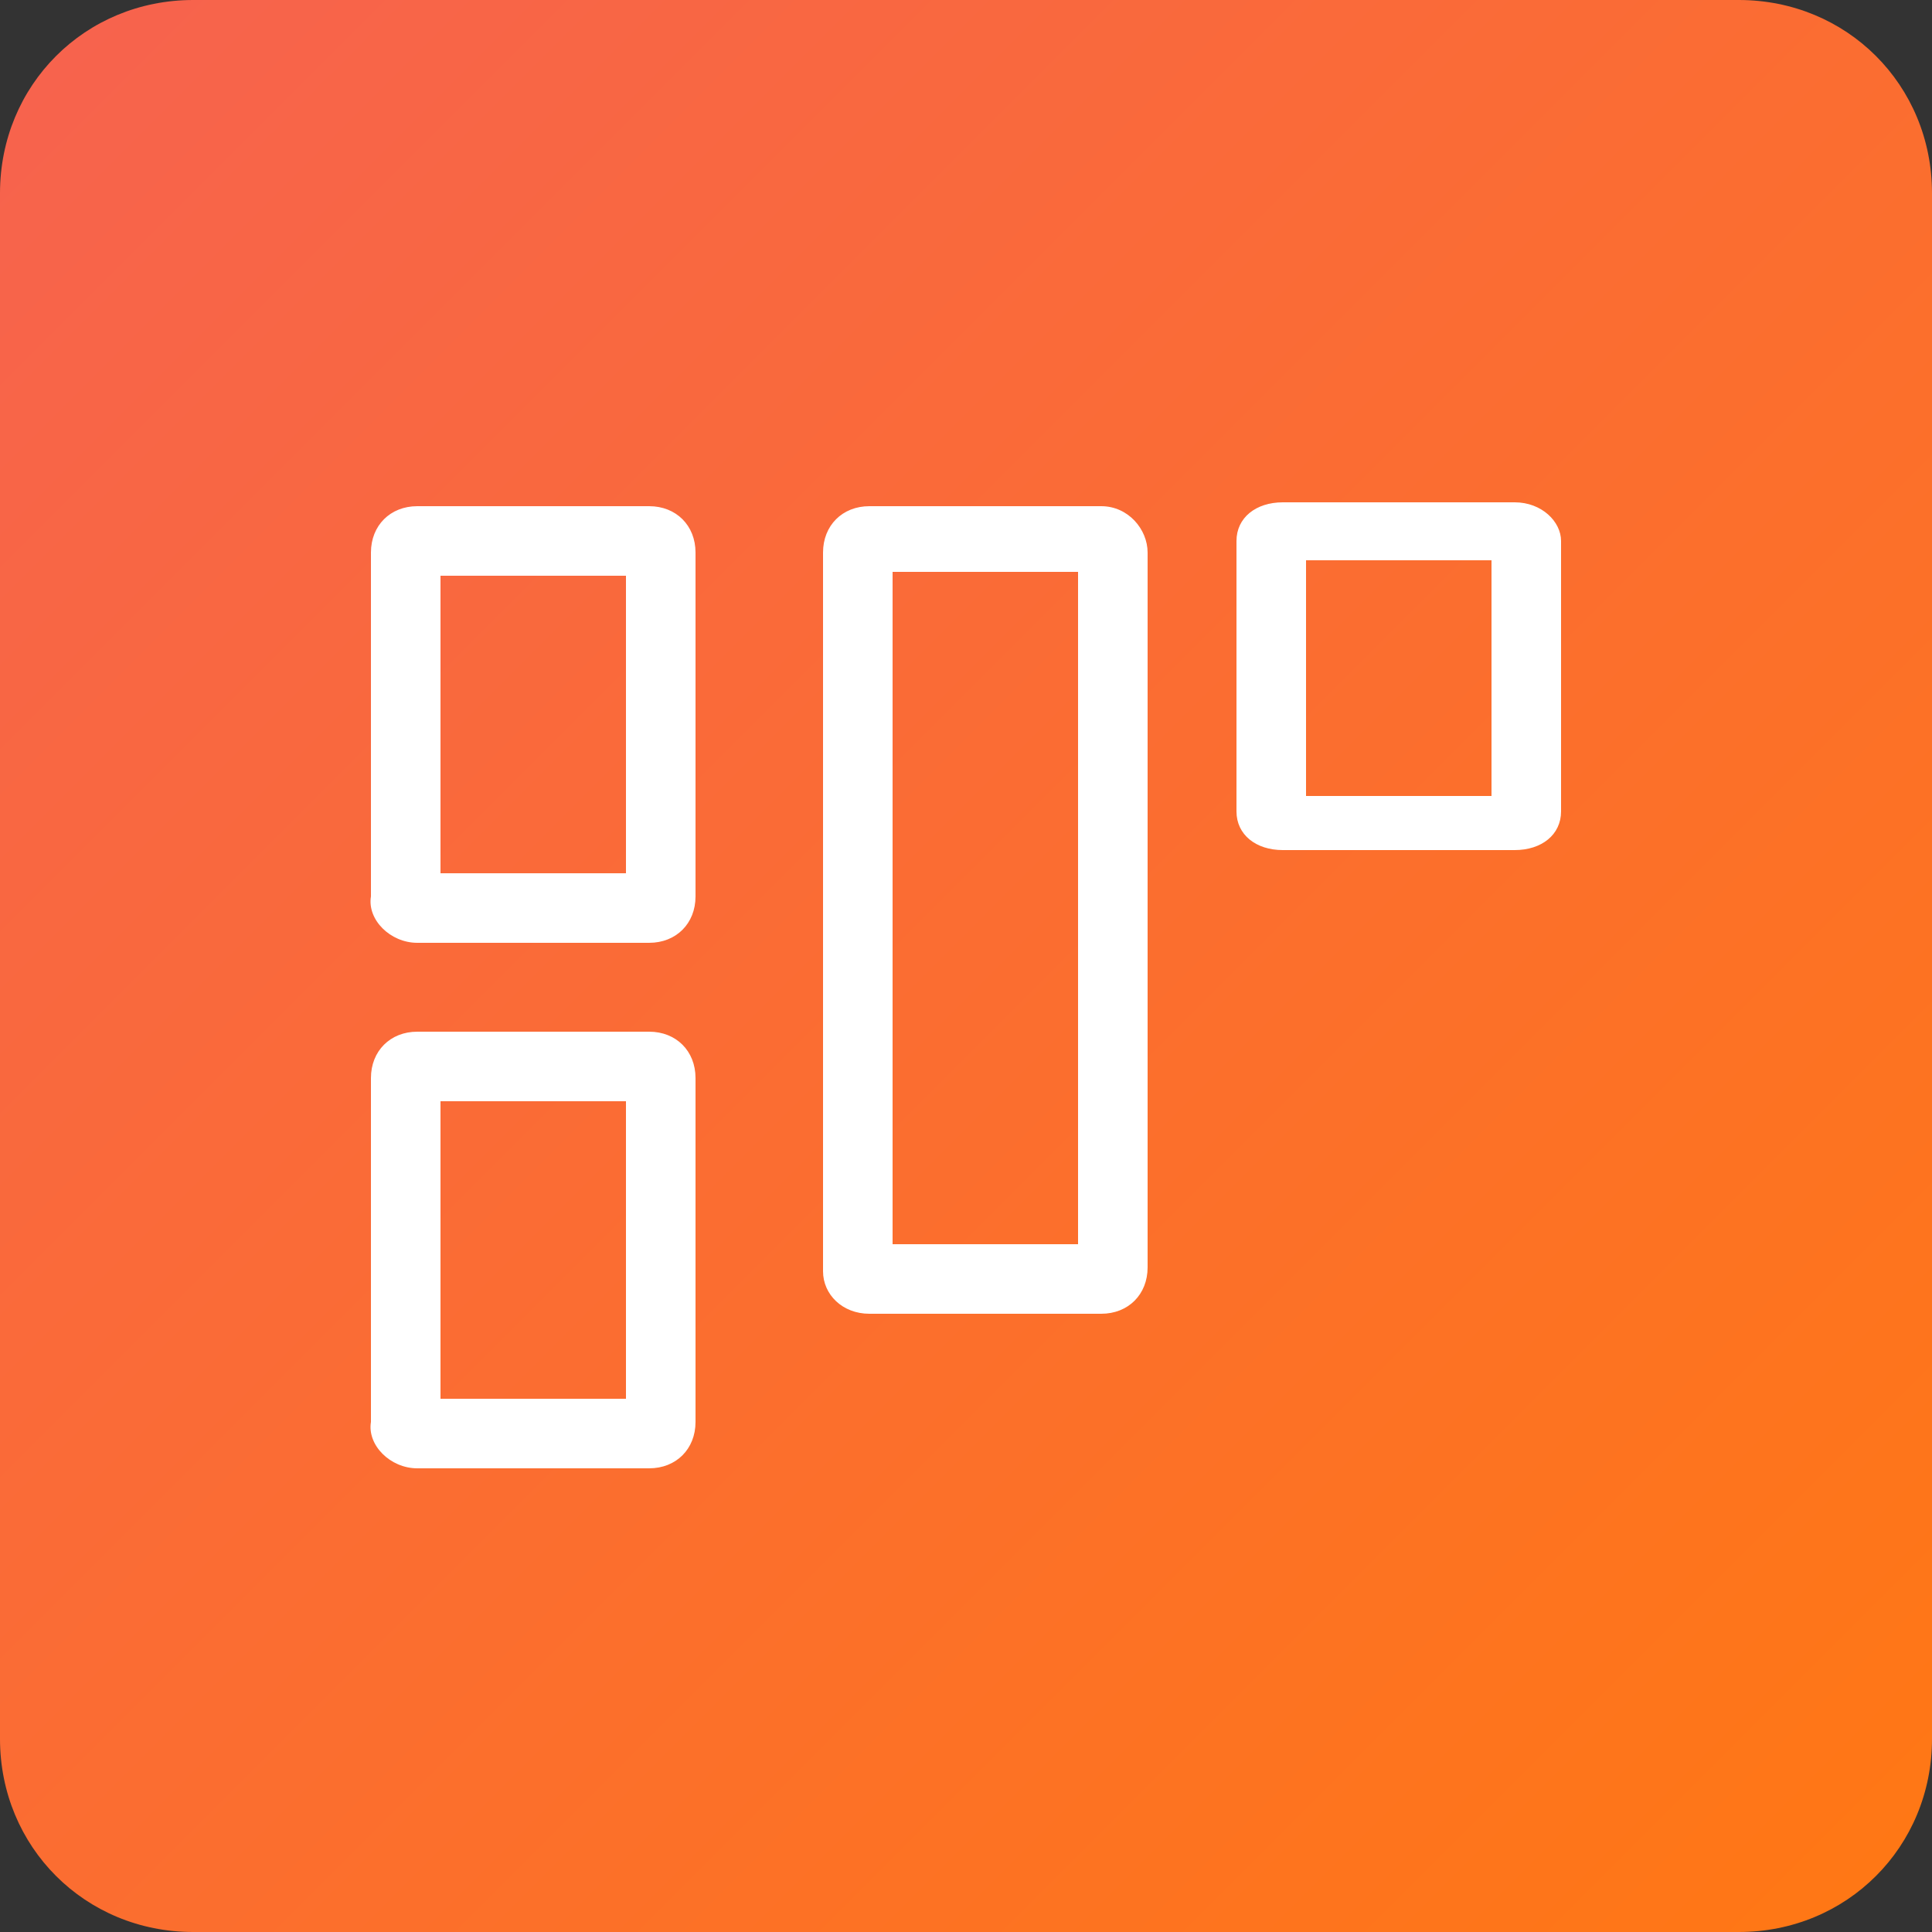 <svg xmlns="http://www.w3.org/2000/svg" xml:space="preserve" id="Layer_1" x="0" y="0" version="1.1" viewBox="0 0 50 50">
  <rect x="0" y="0" width="50" height="50" fill="#333333" stroke="none"/>
  <linearGradient id="SVGID_00000134240122934327732490000000875964174843682487_" x1="1.45" x2="48.55" y1="48.55" y2="1.45" gradientTransform="matrix(1 0 0 -1 0 50)" gradientUnits="userSpaceOnUse">
    <stop offset="0" stop-color="#f7634d"/>
    <stop offset="1" stop-color="#ff7715"/>
  </linearGradient>
  <path fill="url(#SVGID_00000134240122934327732490000000875964174843682487_)" d="M45 50H5c-2.8 0-5-2.2-5-5V5c0-2.8 2.2-5 5-5h40c2.8 0 5 2.2 5 5v40c0 2.8-2.2 5-5 5z"/>
  <path id="board_00000143610652536384193790000008023758046948062601_" fill="#fff" d="M33.2 22h6c.7 0 1.2-.4 1.2-1v-7c0-.5-.5-1-1.2-1h-6c-.7 0-1.2.4-1.2 1v7c0 .6.5 1 1.2 1zm.6-7.5h4.8v6.1h-4.8v-6.1zM22.5 34h6c.7 0 1.2-.5 1.2-1.2V14.3c0-.6-.5-1.2-1.2-1.2h-6c-.7 0-1.2.5-1.2 1.2v18.6c0 .6.5 1.1 1.2 1.1zm.6-19.2h4.8v17.4h-4.8V14.8zm-12.3 9.6h6c.7 0 1.2-.5 1.2-1.2v-8.9c0-.7-.5-1.2-1.2-1.2h-6c-.7 0-1.2.5-1.2 1.2v8.9c-.1.6.5 1.2 1.2 1.2zm.6-9.5h4.8v7.7h-4.8v-7.7zM10.8 38h6c.7 0 1.2-.5 1.2-1.2v-8.9c0-.7-.5-1.2-1.2-1.2h-6c-.7 0-1.2.5-1.2 1.2v8.9c-.1.6.5 1.2 1.2 1.2zm.6-9.5h4.8v7.7h-4.8v-7.7z"/>
</svg>
